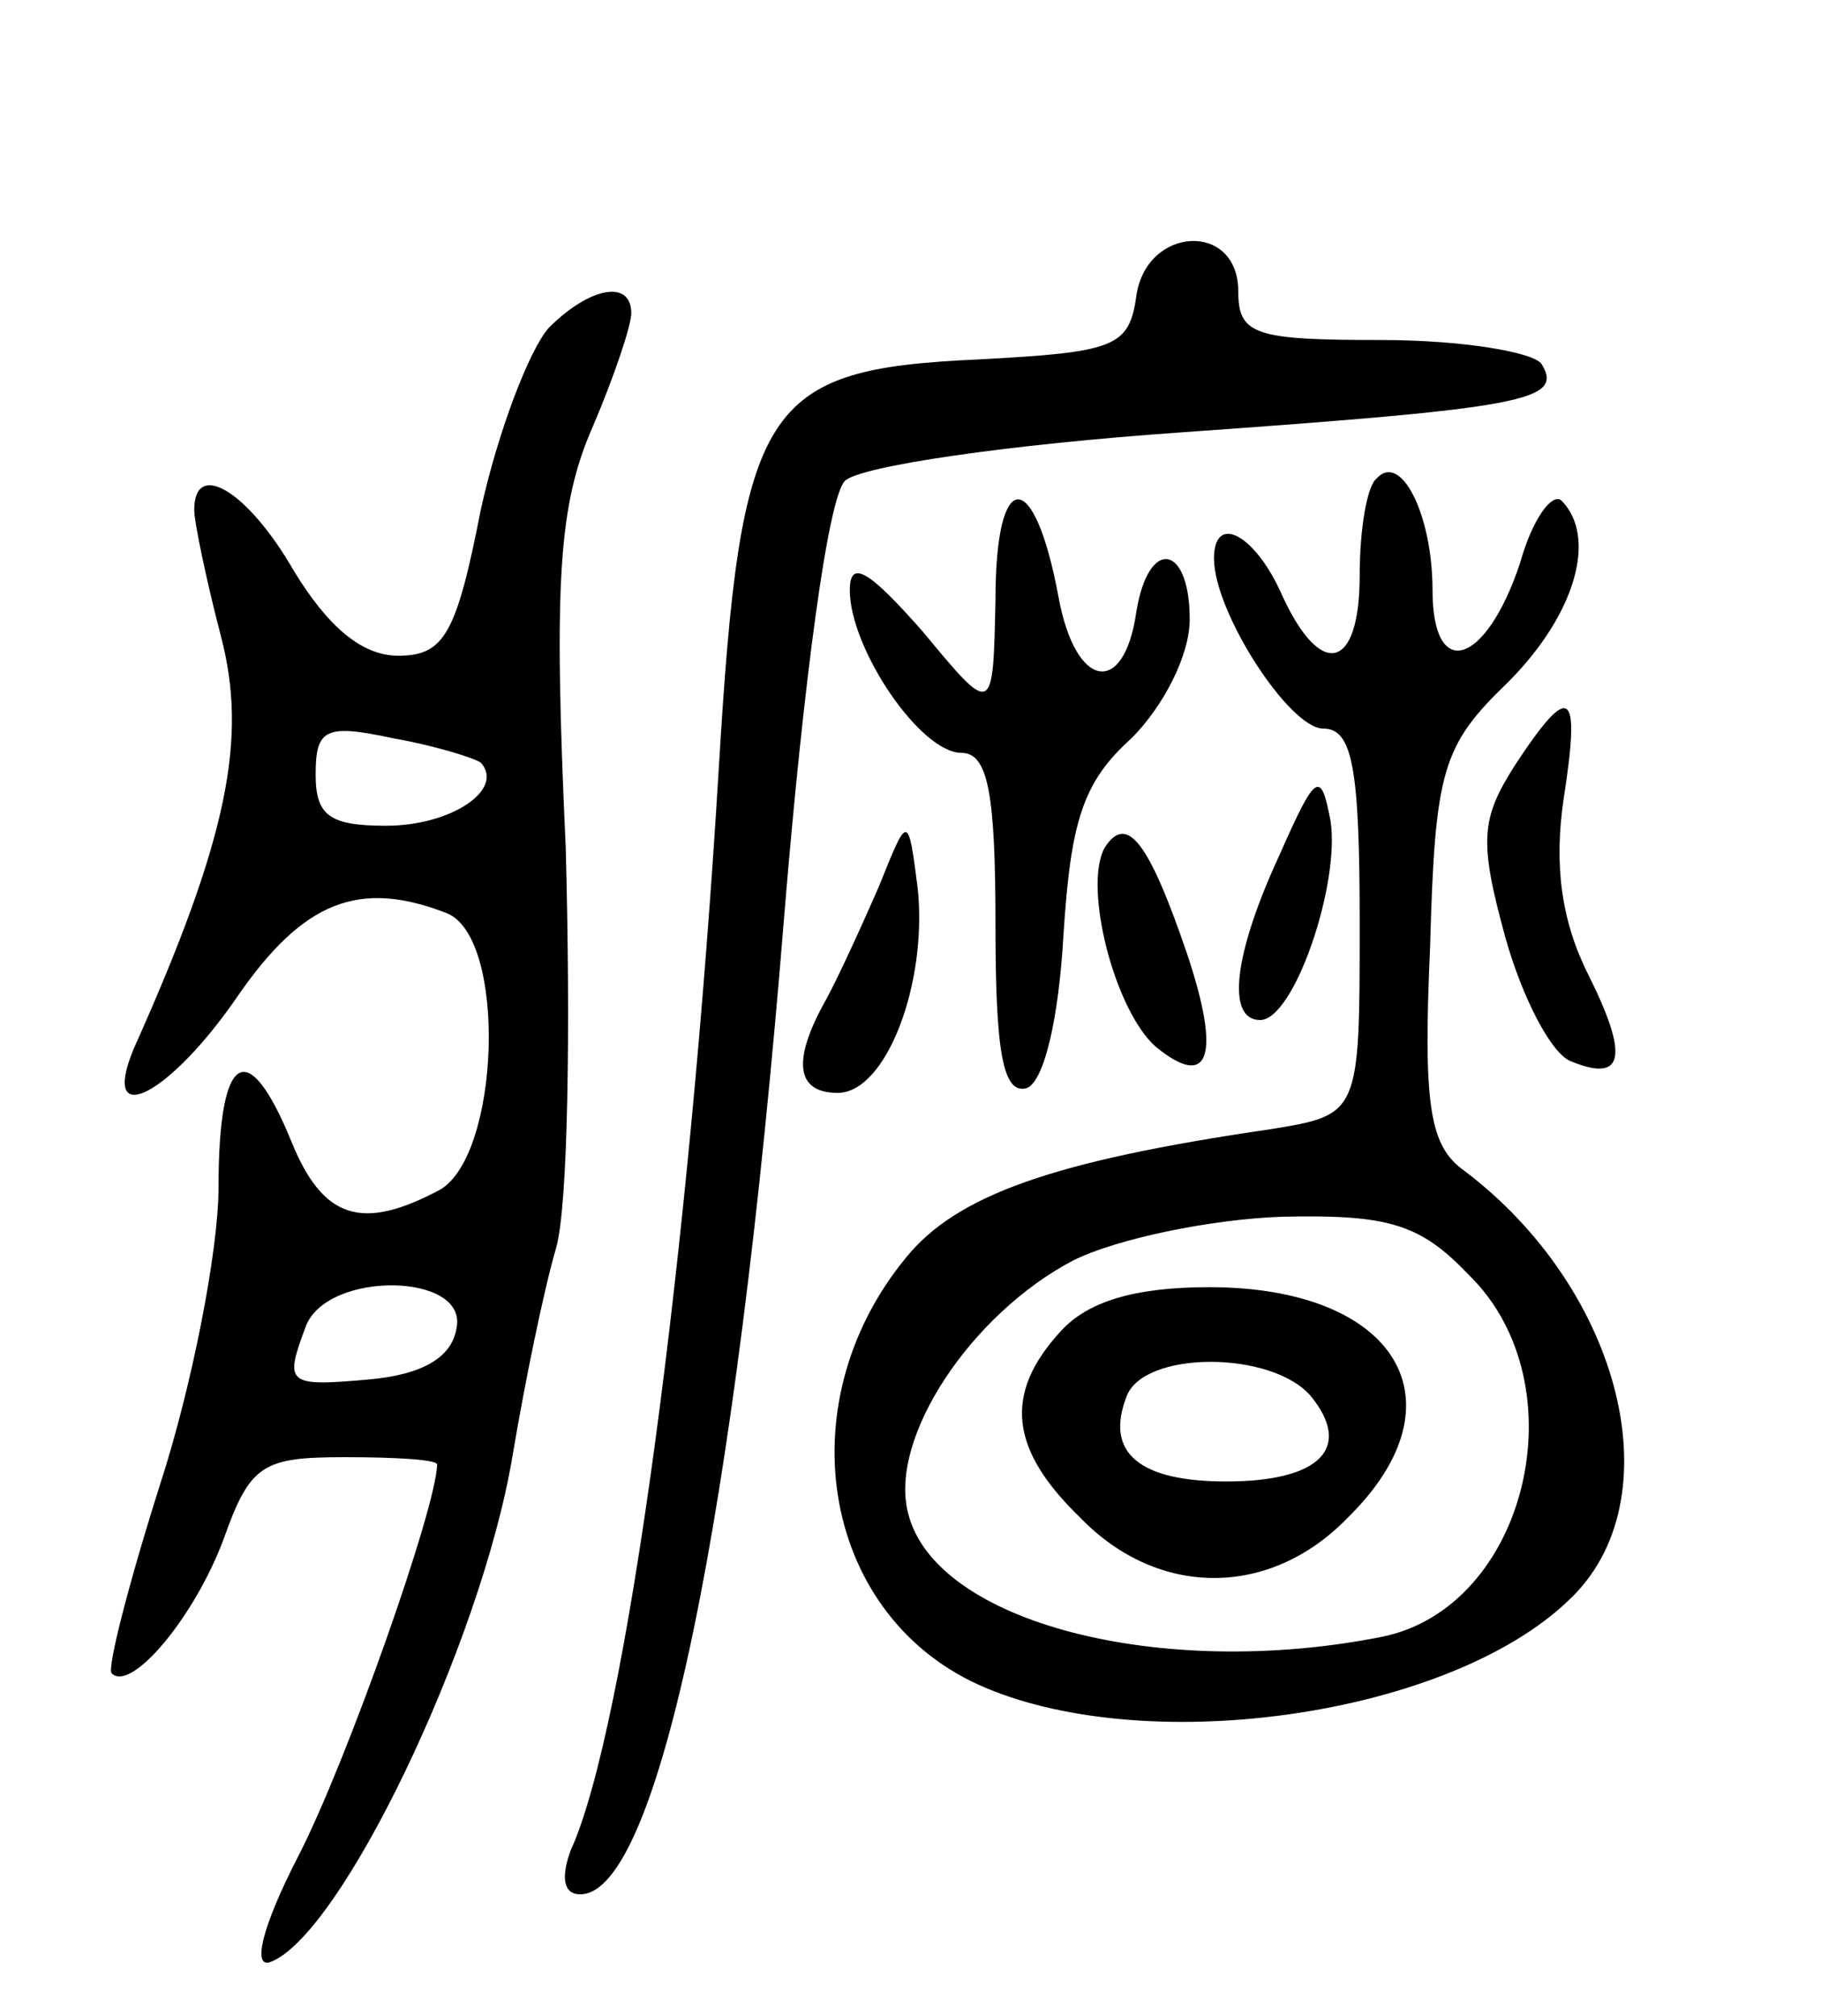 <svg version="1.0" xmlns="http://www.w3.org/2000/svg"
 width="75pt" height="83pt" viewBox="0 0 75 83"
 preserveAspectRatio="xMidYMid meet">
<g transform="translate(0,83) scale(0.1,-0.1)"
fill="#000000" stroke="none">
<path d="M468 708 c-3 -21 -9 -23 -65 -26 -89 -4 -98 -18 -107 -169 -12 -199
-38 -395 -61 -445 -4 -11 -3 -18 4 -18 32 0 64 154 84 403 8 97 18 172 25 179
6 6 67 15 139 20 141 10 157 13 148 28 -3 5 -33 10 -66 10 -52 0 -59 2 -59 20
0 29 -38 27 -42 -2z"/>
<path d="M226 695 c-8 -9 -21 -43 -28 -75 -10 -51 -15 -60 -34 -60 -15 0 -29
12 -43 35 -19 33 -41 46 -41 25 0 -5 5 -29 11 -52 11 -42 3 -83 -36 -170 -14
-34 15 -19 43 22 27 39 50 48 86 34 25 -10 22 -100 -3 -114 -32 -17 -48 -12
-61 20 -18 44 -30 37 -30 -19 0 -26 -11 -82 -24 -122 -13 -41 -22 -76 -20 -78
8 -8 34 23 46 55 11 31 16 34 50 34 21 0 38 -1 38 -3 0 -17 -37 -122 -57 -161
-15 -29 -19 -46 -12 -44 29 10 87 131 100 208 5 30 13 69 18 86 5 17 6 91 4
165 -5 109 -3 141 11 173 9 21 16 42 16 47 0 14 -17 11 -34 -6z m-28 -179 c10
-11 -12 -26 -39 -26 -23 0 -29 4 -29 21 0 19 4 21 32 15 17 -3 33 -8 36 -10z
m-10 -233 c-2 -12 -14 -19 -36 -21 -34 -3 -35 -2 -26 22 9 23 67 22 62 -1z"/>
<path d="M567 633 c-4 -3 -7 -21 -7 -40 0 -39 -16 -43 -32 -8 -11 25 -28 34
-28 15 0 -22 31 -70 45 -70 12 0 15 -16 15 -80 0 -79 0 -79 -37 -85 -89 -13
-129 -27 -150 -53 -50 -61 -34 -149 33 -177 69 -29 191 -11 240 36 44 41 22
128 -43 177 -14 10 -17 26 -14 92 2 73 5 83 32 109 28 28 37 60 22 75 -4 3
-12 -8 -17 -26 -14 -42 -36 -49 -36 -11 0 31 -13 57 -23 46z m38 -328 c46 -45
24 -137 -36 -149 -91 -18 -184 6 -195 51 -8 31 26 82 68 104 18 9 57 17 86 18
44 1 57 -3 77 -24z"/>
<path d="M437 282 c-24 -26 -21 -49 8 -77 32 -33 78 -33 110 0 49 48 20 95
-57 95 -31 0 -50 -6 -61 -18z m103 -27 c17 -21 4 -35 -35 -35 -36 0 -50 12
-41 35 7 19 60 19 76 0z"/>
<path d="M410 583 c-1 -48 -1 -48 -30 -13 -22 25 -30 30 -30 17 0 -24 29 -67
46 -67 11 0 14 -17 14 -71 0 -52 3 -70 13 -67 7 3 13 28 15 63 3 47 8 63 28
81 13 13 24 34 24 49 0 31 -17 34 -22 3 -5 -35 -25 -32 -32 6 -10 54 -26 54
-26 -1z"/>
<path d="M624 515 c-14 -22 -15 -31 -4 -71 7 -25 19 -48 27 -51 22 -9 24 2 7
36 -11 22 -14 45 -10 72 7 45 3 49 -20 14z"/>
<path d="M527 478 c-19 -41 -22 -68 -8 -68 14 0 33 56 29 82 -4 21 -6 20 -21
-14z"/>
<path d="M362 465 c-7 -16 -17 -38 -22 -47 -14 -25 -12 -38 5 -38 20 0 37 45
33 84 -4 31 -4 31 -16 1z"/>
<path d="M455 481 c-9 -16 4 -67 21 -82 22 -18 27 -4 13 38 -16 47 -25 58 -34
44z"/>
</g>
</svg>
